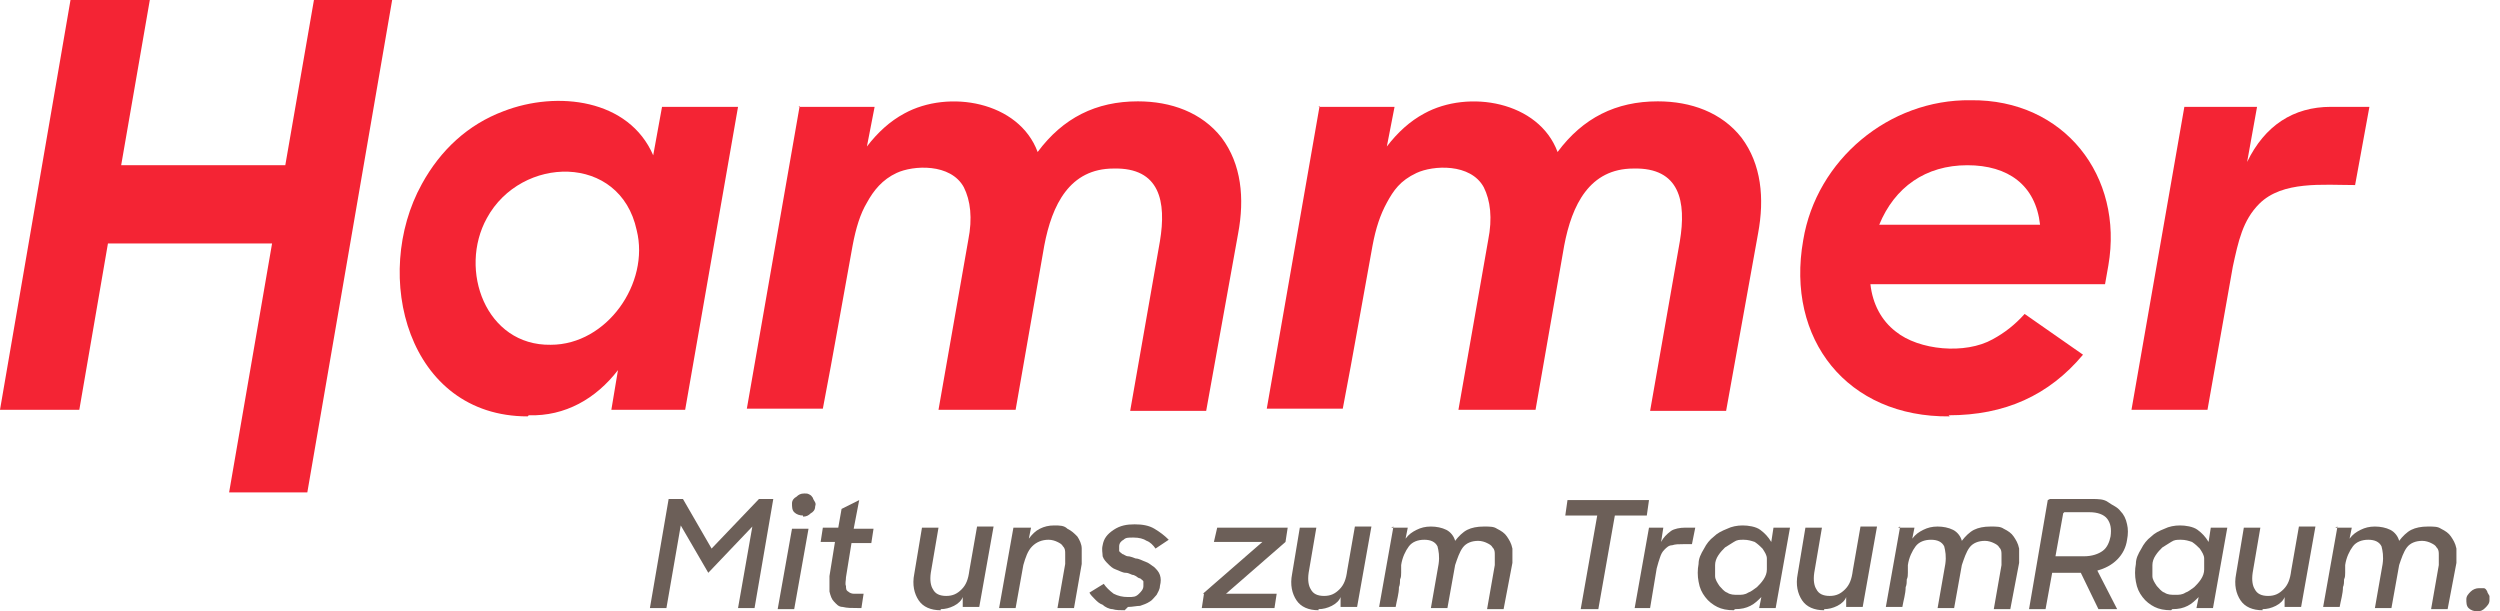 <svg width="229" height="56" viewBox="0 0 229 56" fill="none" xmlns="http://www.w3.org/2000/svg">
<g id="LOGOS">
<g id="Hammer_Logo">
<path id="Vector" d="M200.087 9.787H206.746L205.838 14.832C207.453 11.503 210.076 9.787 213.507 9.787H217.038L215.727 16.951C212.8 16.951 209.067 16.548 206.948 18.667C205.435 20.18 205.031 22.097 204.527 24.418L202.206 37.535H195.244L200.087 9.787Z" fill="#F42434"/>
<path id="Vector_2" d="M180.21 15.135C176.375 15.135 173.55 17.153 172.138 20.584H186.869C186.466 16.951 183.943 15.135 180.21 15.135ZM178.595 38.141C169.212 38.242 163.561 31.078 165.175 21.996C166.386 14.631 173.046 9.081 180.512 9.182C189.089 9.081 194.538 16.144 193.125 24.317L192.822 26.032H171.33C171.532 27.849 172.339 29.362 173.651 30.371C175.77 32.087 180.008 32.49 182.53 31.078C183.64 30.472 184.548 29.766 185.457 28.757L190.804 32.49C187.676 36.224 183.64 38.04 178.494 38.04" fill="#F42434"/>
<path id="Vector_3" d="M120.778 9.787H127.741L127.034 13.42C128.043 12.108 129.153 11.099 130.465 10.393C134.501 8.173 140.959 9.283 142.674 13.924C144.995 10.796 148.022 9.283 151.856 9.283C154.883 9.283 157.708 10.292 159.524 12.613C161.341 15.034 161.643 18.162 161.038 21.391L158.112 37.636H151.15L153.874 22.097C154.479 18.465 153.874 15.337 149.636 15.438C145.6 15.438 143.986 18.768 143.279 22.501L140.656 37.535H133.593L136.317 21.996C136.721 19.978 136.519 18.364 135.914 17.153C134.703 14.933 131.272 15.135 129.759 15.841C128.245 16.548 127.64 17.456 127.034 18.566C126.429 19.676 126.025 20.887 125.723 22.501C124.815 27.445 124.007 32.187 122.998 37.434H116.036L120.879 9.687L120.778 9.787Z" fill="#F42434"/>
<path id="Vector_4" d="M73.153 9.787H80.115L79.409 13.42C80.418 12.108 81.528 11.099 82.84 10.393C86.876 8.173 93.333 9.283 95.049 13.924C97.369 10.796 100.396 9.283 104.23 9.283C107.258 9.283 110.083 10.292 111.899 12.613C113.715 15.034 114.018 18.162 113.412 21.391L110.486 37.636H103.524L106.249 22.097C106.854 18.465 106.249 15.337 102.011 15.438C97.975 15.438 96.36 18.768 95.654 22.501L93.031 37.535H85.967L88.692 21.996C89.095 19.978 88.894 18.364 88.288 17.153C87.077 14.933 83.647 15.135 82.133 15.841C80.822 16.447 80.014 17.456 79.409 18.566C78.803 19.575 78.4 20.887 78.097 22.501C77.189 27.445 76.382 32.187 75.373 37.434H68.411L73.254 9.687L73.153 9.787Z" fill="#F42434"/>
<path id="Vector_5" d="M50.451 31.582C55.597 31.582 59.532 25.931 58.321 21.088C56.807 14.025 47.726 14.227 44.599 19.978C41.975 24.721 44.498 31.683 50.451 31.582ZM48.332 38.141C37.334 38.141 34.004 25.225 38.645 16.851C40.361 13.723 42.883 11.402 46.112 10.191C51.056 8.274 57.615 9.081 59.834 14.227L60.642 9.787H67.604L62.761 37.535H56L56.606 33.903C54.588 36.526 51.763 38.141 48.433 38.04" fill="#F42434"/>
<path id="Vector_6" d="M24.922 22.299H9.888L7.265 37.535H0L6.458 0H13.723L11.099 15.135H26.133L28.757 0H35.921L28.151 45.103H20.987L24.922 22.299Z" fill="#F42434"/>
</g>
<path id="Vector_7" d="M61.247 45.708H62.559L65.182 50.249L69.521 45.708H70.833L69.117 55.697H67.604L68.915 48.231L64.879 52.468L62.357 48.13L61.045 55.697H59.532L61.247 45.708Z" fill="#6C5F58"/>
<path id="Vector_8" d="M71.235 55.798L72.547 48.432H74.061L72.749 55.798H71.235ZM73.556 47.222C73.253 47.222 72.951 47.121 72.749 46.919C72.547 46.717 72.547 46.414 72.547 46.112C72.547 45.809 72.749 45.607 72.951 45.506C73.153 45.305 73.354 45.204 73.657 45.204C73.96 45.204 73.96 45.204 74.162 45.305C74.363 45.406 74.363 45.506 74.464 45.607C74.464 45.708 74.565 45.809 74.666 46.011C74.767 46.213 74.666 46.314 74.666 46.414C74.666 46.717 74.464 46.919 74.262 47.02C74.061 47.222 73.859 47.323 73.556 47.323V47.222Z" fill="#6C5F58"/>
<path id="Vector_9" d="M75.474 48.332H76.786L77.088 46.616L78.703 45.809L78.198 48.432H80.015L79.813 49.744H77.997L77.492 52.872C77.492 53.175 77.391 53.478 77.492 53.679C77.492 53.881 77.492 54.083 77.694 54.184C77.795 54.285 77.997 54.386 78.198 54.386C78.4 54.386 78.703 54.386 79.106 54.386L78.905 55.697H78.602C77.997 55.697 77.593 55.697 77.189 55.596C76.786 55.596 76.584 55.294 76.382 55.092C76.18 54.89 76.079 54.587 75.979 54.184C75.979 53.78 75.979 53.276 75.979 52.771L76.483 49.643H75.171L75.373 48.332H75.474Z" fill="#6C5F58"/>
<path id="Vector_10" d="M86.169 55.899C85.261 55.899 84.554 55.596 84.151 54.991C83.747 54.386 83.545 53.578 83.747 52.569L84.453 48.332H85.967L85.261 52.469C85.16 53.175 85.261 53.679 85.463 53.982C85.664 54.386 86.068 54.587 86.673 54.587C87.279 54.587 87.682 54.386 88.086 53.982C88.49 53.578 88.691 53.074 88.792 52.267L89.499 48.231H91.012L89.7 55.596H88.187V54.688C88.086 54.991 87.783 55.294 87.38 55.496C86.976 55.697 86.572 55.798 86.169 55.798V55.899Z" fill="#6C5F58"/>
<path id="Vector_11" d="M92.93 48.332H94.444L94.242 49.341C94.545 48.937 94.847 48.634 95.251 48.432C95.654 48.231 96.058 48.13 96.563 48.13C97.067 48.13 97.471 48.13 97.773 48.432C98.177 48.634 98.379 48.836 98.681 49.139C98.883 49.441 99.085 49.845 99.085 50.249C99.085 50.652 99.085 51.157 99.085 51.661L98.379 55.697H96.865L97.572 51.661C97.572 51.359 97.572 51.056 97.572 50.753C97.572 50.45 97.572 50.249 97.37 50.047C97.269 49.845 97.067 49.744 96.865 49.643C96.663 49.542 96.361 49.441 96.058 49.441C95.453 49.441 94.948 49.643 94.545 50.047C94.141 50.45 93.939 51.056 93.737 51.762L93.031 55.697H91.518L92.829 48.332H92.93Z" fill="#6C5F58"/>
<path id="Vector_12" d="M103.02 55.899C102.616 55.899 102.213 55.899 101.91 55.798C101.607 55.798 101.204 55.596 101.002 55.395C100.699 55.294 100.497 55.092 100.296 54.89C100.094 54.688 99.892 54.487 99.791 54.285L101.103 53.478C101.305 53.78 101.607 54.083 102.011 54.386C102.414 54.587 102.818 54.688 103.323 54.688C103.827 54.688 104.029 54.688 104.332 54.386C104.533 54.184 104.735 53.982 104.735 53.679C104.735 53.578 104.735 53.377 104.735 53.276C104.735 53.175 104.533 53.074 104.432 52.973C104.231 52.973 104.13 52.771 103.827 52.67C103.625 52.67 103.423 52.469 103.121 52.469C102.818 52.469 102.515 52.267 102.213 52.166C101.91 52.065 101.708 51.863 101.506 51.661C101.305 51.46 101.103 51.258 101.002 50.955C101.002 50.652 100.901 50.35 101.002 49.946C101.103 49.341 101.405 48.937 102.011 48.533C102.616 48.13 103.222 48.029 103.928 48.029C104.634 48.029 105.24 48.13 105.744 48.432C106.249 48.735 106.652 49.038 107.056 49.441L105.845 50.249C105.643 49.946 105.341 49.643 105.038 49.542C104.735 49.341 104.332 49.24 103.827 49.24C103.323 49.24 103.121 49.24 102.919 49.441C102.717 49.542 102.515 49.744 102.515 50.047C102.515 50.249 102.515 50.35 102.515 50.451C102.515 50.551 102.717 50.652 102.818 50.753C102.919 50.753 103.121 50.955 103.323 50.955C103.524 50.955 103.726 51.056 104.029 51.157C104.332 51.157 104.634 51.359 104.937 51.46C105.24 51.56 105.441 51.762 105.744 51.964C105.946 52.166 106.148 52.368 106.249 52.67C106.35 52.973 106.35 53.276 106.249 53.679C106.249 53.982 106.047 54.285 105.946 54.487C105.744 54.688 105.542 54.991 105.341 55.092C105.038 55.294 104.735 55.395 104.432 55.496C104.13 55.496 103.726 55.596 103.323 55.596L103.02 55.899Z" fill="#6C5F58"/>
<path id="Vector_13" d="M110.184 54.386L115.633 49.643H111.193L111.496 48.332H117.953L117.751 49.643L112.303 54.386H116.944L116.742 55.697H110.083L110.285 54.386H110.184Z" fill="#6C5F58"/>
<path id="Vector_14" d="M120.779 55.899C119.871 55.899 119.164 55.596 118.761 54.991C118.357 54.386 118.155 53.578 118.357 52.569L119.063 48.332H120.577L119.871 52.469C119.77 53.175 119.871 53.679 120.072 53.982C120.274 54.386 120.678 54.587 121.283 54.587C121.889 54.587 122.292 54.386 122.696 53.982C123.099 53.578 123.301 53.074 123.402 52.267L124.108 48.231H125.622L124.31 55.596H122.797V54.688C122.696 54.991 122.393 55.294 121.989 55.496C121.586 55.697 121.182 55.798 120.779 55.798V55.899Z" fill="#6C5F58"/>
<path id="Vector_15" d="M127.438 48.332H128.952L128.75 49.341C129.052 48.937 129.355 48.735 129.759 48.533C130.162 48.332 130.566 48.231 131.07 48.231C131.575 48.231 132.079 48.332 132.483 48.533C132.887 48.735 133.189 49.139 133.29 49.542C133.593 49.139 133.997 48.735 134.4 48.533C134.804 48.332 135.308 48.231 135.914 48.231C136.519 48.231 136.822 48.231 137.125 48.432C137.528 48.634 137.831 48.836 138.033 49.139C138.234 49.441 138.436 49.744 138.537 50.249C138.537 50.652 138.537 51.157 138.537 51.56L137.73 55.798H136.216L136.923 51.762C136.923 51.459 136.923 51.157 136.923 50.854C136.923 50.551 136.923 50.35 136.721 50.148C136.62 49.946 136.418 49.845 136.216 49.744C136.015 49.643 135.712 49.542 135.409 49.542C134.804 49.542 134.299 49.744 133.997 50.148C133.694 50.551 133.492 51.157 133.29 51.762L132.584 55.697H131.07L131.777 51.661C131.878 50.955 131.777 50.45 131.676 50.047C131.474 49.643 131.07 49.441 130.465 49.441C129.86 49.441 129.355 49.643 129.052 50.047C128.75 50.45 128.447 51.056 128.346 51.762C128.346 51.762 128.346 51.863 128.346 51.964C128.346 52.065 128.346 52.267 128.346 52.469C128.346 52.67 128.346 52.872 128.245 53.074C128.245 53.276 128.245 53.578 128.144 53.78C128.144 54.386 127.943 54.991 127.842 55.596H126.328L127.64 48.231L127.438 48.332Z" fill="#6C5F58"/>
<path id="Vector_16" d="M144.792 55.798L146.306 47.222H143.38L143.582 45.809H151.048L150.847 47.222H147.92L146.407 55.798H144.893H144.792Z" fill="#6C5F58"/>
<path id="Vector_17" d="M150.947 48.332H152.36L152.158 49.643C152.36 49.24 152.662 48.937 153.066 48.634C153.369 48.432 153.873 48.332 154.378 48.332H155.286L154.983 49.845H154.176C153.772 49.845 153.47 49.845 153.167 49.946C152.864 49.946 152.662 50.148 152.461 50.35C152.259 50.551 152.158 50.753 152.057 51.056C151.956 51.359 151.855 51.661 151.754 52.065L151.149 55.697H149.736L151.048 48.332H150.947Z" fill="#6C5F58"/>
<path id="Vector_18" d="M158.818 55.899C158.213 55.899 157.708 55.798 157.305 55.596C156.901 55.395 156.497 55.092 156.195 54.688C155.892 54.285 155.69 53.881 155.589 53.276C155.488 52.771 155.488 52.166 155.589 51.661C155.589 51.157 155.791 50.753 156.094 50.249C156.296 49.845 156.598 49.441 157.002 49.139C157.305 48.836 157.708 48.634 158.213 48.432C158.616 48.231 159.121 48.13 159.625 48.13C160.13 48.13 160.836 48.231 161.24 48.533C161.643 48.836 161.946 49.139 162.249 49.643L162.451 48.332H163.964L162.652 55.697H161.139L161.341 54.688C161.038 54.991 160.735 55.294 160.332 55.495C159.928 55.697 159.524 55.798 158.919 55.798L158.818 55.899ZM159.222 54.486C159.524 54.486 159.827 54.486 160.13 54.285C160.433 54.184 160.634 53.982 160.937 53.78C161.139 53.578 161.341 53.377 161.543 53.074C161.744 52.771 161.845 52.468 161.845 52.166C161.845 51.762 161.845 51.459 161.845 51.157C161.845 50.854 161.643 50.551 161.442 50.249C161.24 50.047 161.038 49.845 160.735 49.643C160.433 49.542 160.13 49.441 159.726 49.441C159.323 49.441 159.121 49.441 158.818 49.643C158.515 49.845 158.314 49.946 158.011 50.148C157.809 50.35 157.607 50.551 157.406 50.854C157.204 51.157 157.103 51.459 157.103 51.762C157.103 52.166 157.103 52.468 157.103 52.771C157.103 53.074 157.305 53.377 157.506 53.679C157.708 53.881 157.91 54.184 158.213 54.285C158.515 54.486 158.818 54.486 159.222 54.486Z" fill="#6C5F58"/>
<path id="Vector_19" d="M167.092 55.899C166.183 55.899 165.477 55.596 165.074 54.991C164.67 54.386 164.468 53.578 164.67 52.569L165.376 48.332H166.89L166.184 52.469C166.083 53.175 166.184 53.679 166.385 53.982C166.587 54.386 166.991 54.587 167.596 54.587C168.202 54.587 168.605 54.386 169.009 53.982C169.412 53.578 169.614 53.074 169.715 52.267L170.421 48.231H171.935L170.623 55.596H169.11V54.688C169.009 54.991 168.706 55.294 168.302 55.496C167.899 55.697 167.495 55.798 167.092 55.798V55.899Z" fill="#6C5F58"/>
<path id="Vector_20" d="M173.853 48.332H175.366L175.164 49.341C175.467 48.937 175.77 48.735 176.173 48.533C176.577 48.332 176.981 48.231 177.485 48.231C177.99 48.231 178.494 48.332 178.898 48.533C179.301 48.735 179.604 49.139 179.705 49.542C180.008 49.139 180.411 48.735 180.815 48.533C181.218 48.332 181.723 48.231 182.328 48.231C182.934 48.231 183.236 48.231 183.539 48.432C183.943 48.634 184.245 48.836 184.447 49.139C184.649 49.441 184.851 49.744 184.952 50.249C184.952 50.652 184.952 51.157 184.952 51.56L184.144 55.798H182.631L183.337 51.762C183.337 51.459 183.337 51.157 183.337 50.854C183.337 50.551 183.337 50.35 183.135 50.148C183.035 49.946 182.833 49.845 182.631 49.744C182.429 49.643 182.126 49.542 181.824 49.542C181.218 49.542 180.714 49.744 180.411 50.148C180.108 50.551 179.907 51.157 179.705 51.762L178.999 55.697H177.485L178.191 51.661C178.292 50.955 178.191 50.45 178.09 50.047C177.889 49.643 177.485 49.441 176.88 49.441C176.274 49.441 175.77 49.643 175.467 50.047C175.164 50.45 174.862 51.056 174.761 51.762C174.761 51.762 174.761 51.863 174.761 51.964C174.761 52.065 174.761 52.267 174.761 52.469C174.761 52.67 174.761 52.872 174.66 53.074C174.66 53.276 174.66 53.578 174.559 53.78C174.559 54.386 174.357 54.991 174.256 55.596H172.743L174.054 48.231L173.853 48.332Z" fill="#6C5F58"/>
<path id="Vector_21" d="M187.777 45.708H191.611C192.217 45.708 192.721 45.708 193.125 46.011C193.528 46.313 193.932 46.414 194.235 46.818C194.537 47.121 194.739 47.524 194.84 48.029C194.941 48.432 194.941 48.937 194.84 49.441C194.739 50.148 194.436 50.753 193.932 51.258C193.427 51.762 192.822 52.065 192.116 52.267L193.932 55.798H192.217L190.602 52.468H187.979L187.373 55.798H185.86L187.575 45.809L187.777 45.708ZM188.988 47.02L188.281 50.955H190.905C191.611 50.955 192.217 50.753 192.62 50.45C193.024 50.148 193.226 49.643 193.327 49.139C193.427 48.432 193.327 47.928 193.024 47.524C192.721 47.121 192.116 46.919 191.409 46.919H189.089L188.988 47.02Z" fill="#6C5F58"/>
<path id="Vector_22" d="M198.875 55.899C198.27 55.899 197.765 55.798 197.362 55.596C196.958 55.395 196.555 55.092 196.252 54.688C195.949 54.285 195.747 53.881 195.646 53.276C195.546 52.771 195.546 52.166 195.646 51.661C195.646 51.157 195.848 50.753 196.151 50.249C196.353 49.845 196.655 49.441 197.059 49.139C197.362 48.836 197.765 48.634 198.27 48.432C198.673 48.231 199.178 48.13 199.683 48.13C200.187 48.13 200.893 48.231 201.297 48.533C201.701 48.836 202.003 49.139 202.306 49.643L202.508 48.332H204.021L202.71 55.697H201.196L201.398 54.688C201.095 54.991 200.792 55.294 200.389 55.495C199.985 55.697 199.582 55.798 198.976 55.798L198.875 55.899ZM199.279 54.486C199.582 54.486 199.884 54.486 200.187 54.285C200.49 54.184 200.692 53.982 200.994 53.78C201.196 53.578 201.398 53.377 201.6 53.074C201.801 52.771 201.902 52.468 201.902 52.166C201.902 51.762 201.902 51.459 201.902 51.157C201.902 50.854 201.701 50.551 201.499 50.249C201.297 50.047 201.095 49.845 200.792 49.643C200.49 49.542 200.187 49.441 199.783 49.441C199.38 49.441 199.178 49.441 198.875 49.643C198.573 49.845 198.371 49.946 198.068 50.148C197.866 50.35 197.664 50.551 197.463 50.854C197.261 51.157 197.16 51.459 197.16 51.762C197.16 52.166 197.16 52.468 197.16 52.771C197.16 53.074 197.362 53.377 197.564 53.679C197.765 53.881 197.967 54.184 198.27 54.285C198.573 54.486 198.875 54.486 199.279 54.486Z" fill="#6C5F58"/>
<path id="Vector_23" d="M207.251 55.899C206.343 55.899 205.636 55.596 205.233 54.991C204.829 54.386 204.627 53.578 204.829 52.569L205.535 48.332H207.049L206.343 52.469C206.242 53.175 206.343 53.679 206.544 53.982C206.746 54.386 207.15 54.587 207.755 54.587C208.361 54.587 208.764 54.386 209.168 53.982C209.572 53.578 209.773 53.074 209.874 52.267L210.581 48.231H212.094L210.782 55.596H209.269V54.688C209.168 54.991 208.865 55.294 208.462 55.496C208.058 55.697 207.654 55.798 207.251 55.798V55.899Z" fill="#6C5F58"/>
<path id="Vector_24" d="M213.91 48.332H215.423L215.221 49.341C215.524 48.937 215.827 48.735 216.23 48.533C216.634 48.332 217.038 48.231 217.542 48.231C218.047 48.231 218.551 48.332 218.955 48.533C219.358 48.735 219.661 49.139 219.762 49.542C220.065 49.139 220.468 48.735 220.872 48.533C221.275 48.332 221.78 48.231 222.385 48.231C222.991 48.231 223.294 48.231 223.596 48.432C224 48.634 224.303 48.836 224.504 49.139C224.706 49.441 224.908 49.744 225.009 50.249C225.009 50.652 225.009 51.157 225.009 51.56L224.202 55.798H222.688L223.394 51.762C223.394 51.459 223.394 51.157 223.394 50.854C223.394 50.551 223.394 50.35 223.193 50.148C223.092 49.946 222.89 49.845 222.688 49.744C222.486 49.643 222.184 49.542 221.881 49.542C221.275 49.542 220.771 49.744 220.468 50.148C220.166 50.551 219.964 51.157 219.762 51.762L219.056 55.697H217.542L218.248 51.661C218.349 50.955 218.248 50.45 218.148 50.047C217.946 49.643 217.542 49.441 216.937 49.441C216.331 49.441 215.827 49.643 215.524 50.047C215.221 50.45 214.919 51.056 214.818 51.762C214.818 51.762 214.818 51.863 214.818 51.964C214.818 52.065 214.818 52.267 214.818 52.469C214.818 52.67 214.818 52.872 214.717 53.074C214.717 53.276 214.717 53.578 214.616 53.78C214.616 54.386 214.414 54.991 214.313 55.596H212.8L214.112 48.231L213.91 48.332Z" fill="#6C5F58"/>
<path id="Vector_25" d="M226.926 56C226.623 56 226.321 55.899 226.119 55.697C225.917 55.495 225.917 55.193 225.917 54.89C225.917 54.587 226.119 54.386 226.321 54.184C226.522 53.982 226.825 53.881 227.027 53.881C227.229 53.881 227.33 53.881 227.531 53.881C227.632 53.881 227.733 53.982 227.834 54.184C227.834 54.285 227.935 54.386 228.036 54.587C228.036 54.688 228.036 54.89 228.036 54.991C228.036 55.294 227.834 55.495 227.632 55.697C227.431 55.899 227.229 56 226.926 56Z" fill="#6C5F58"/>
</g>
</svg>
